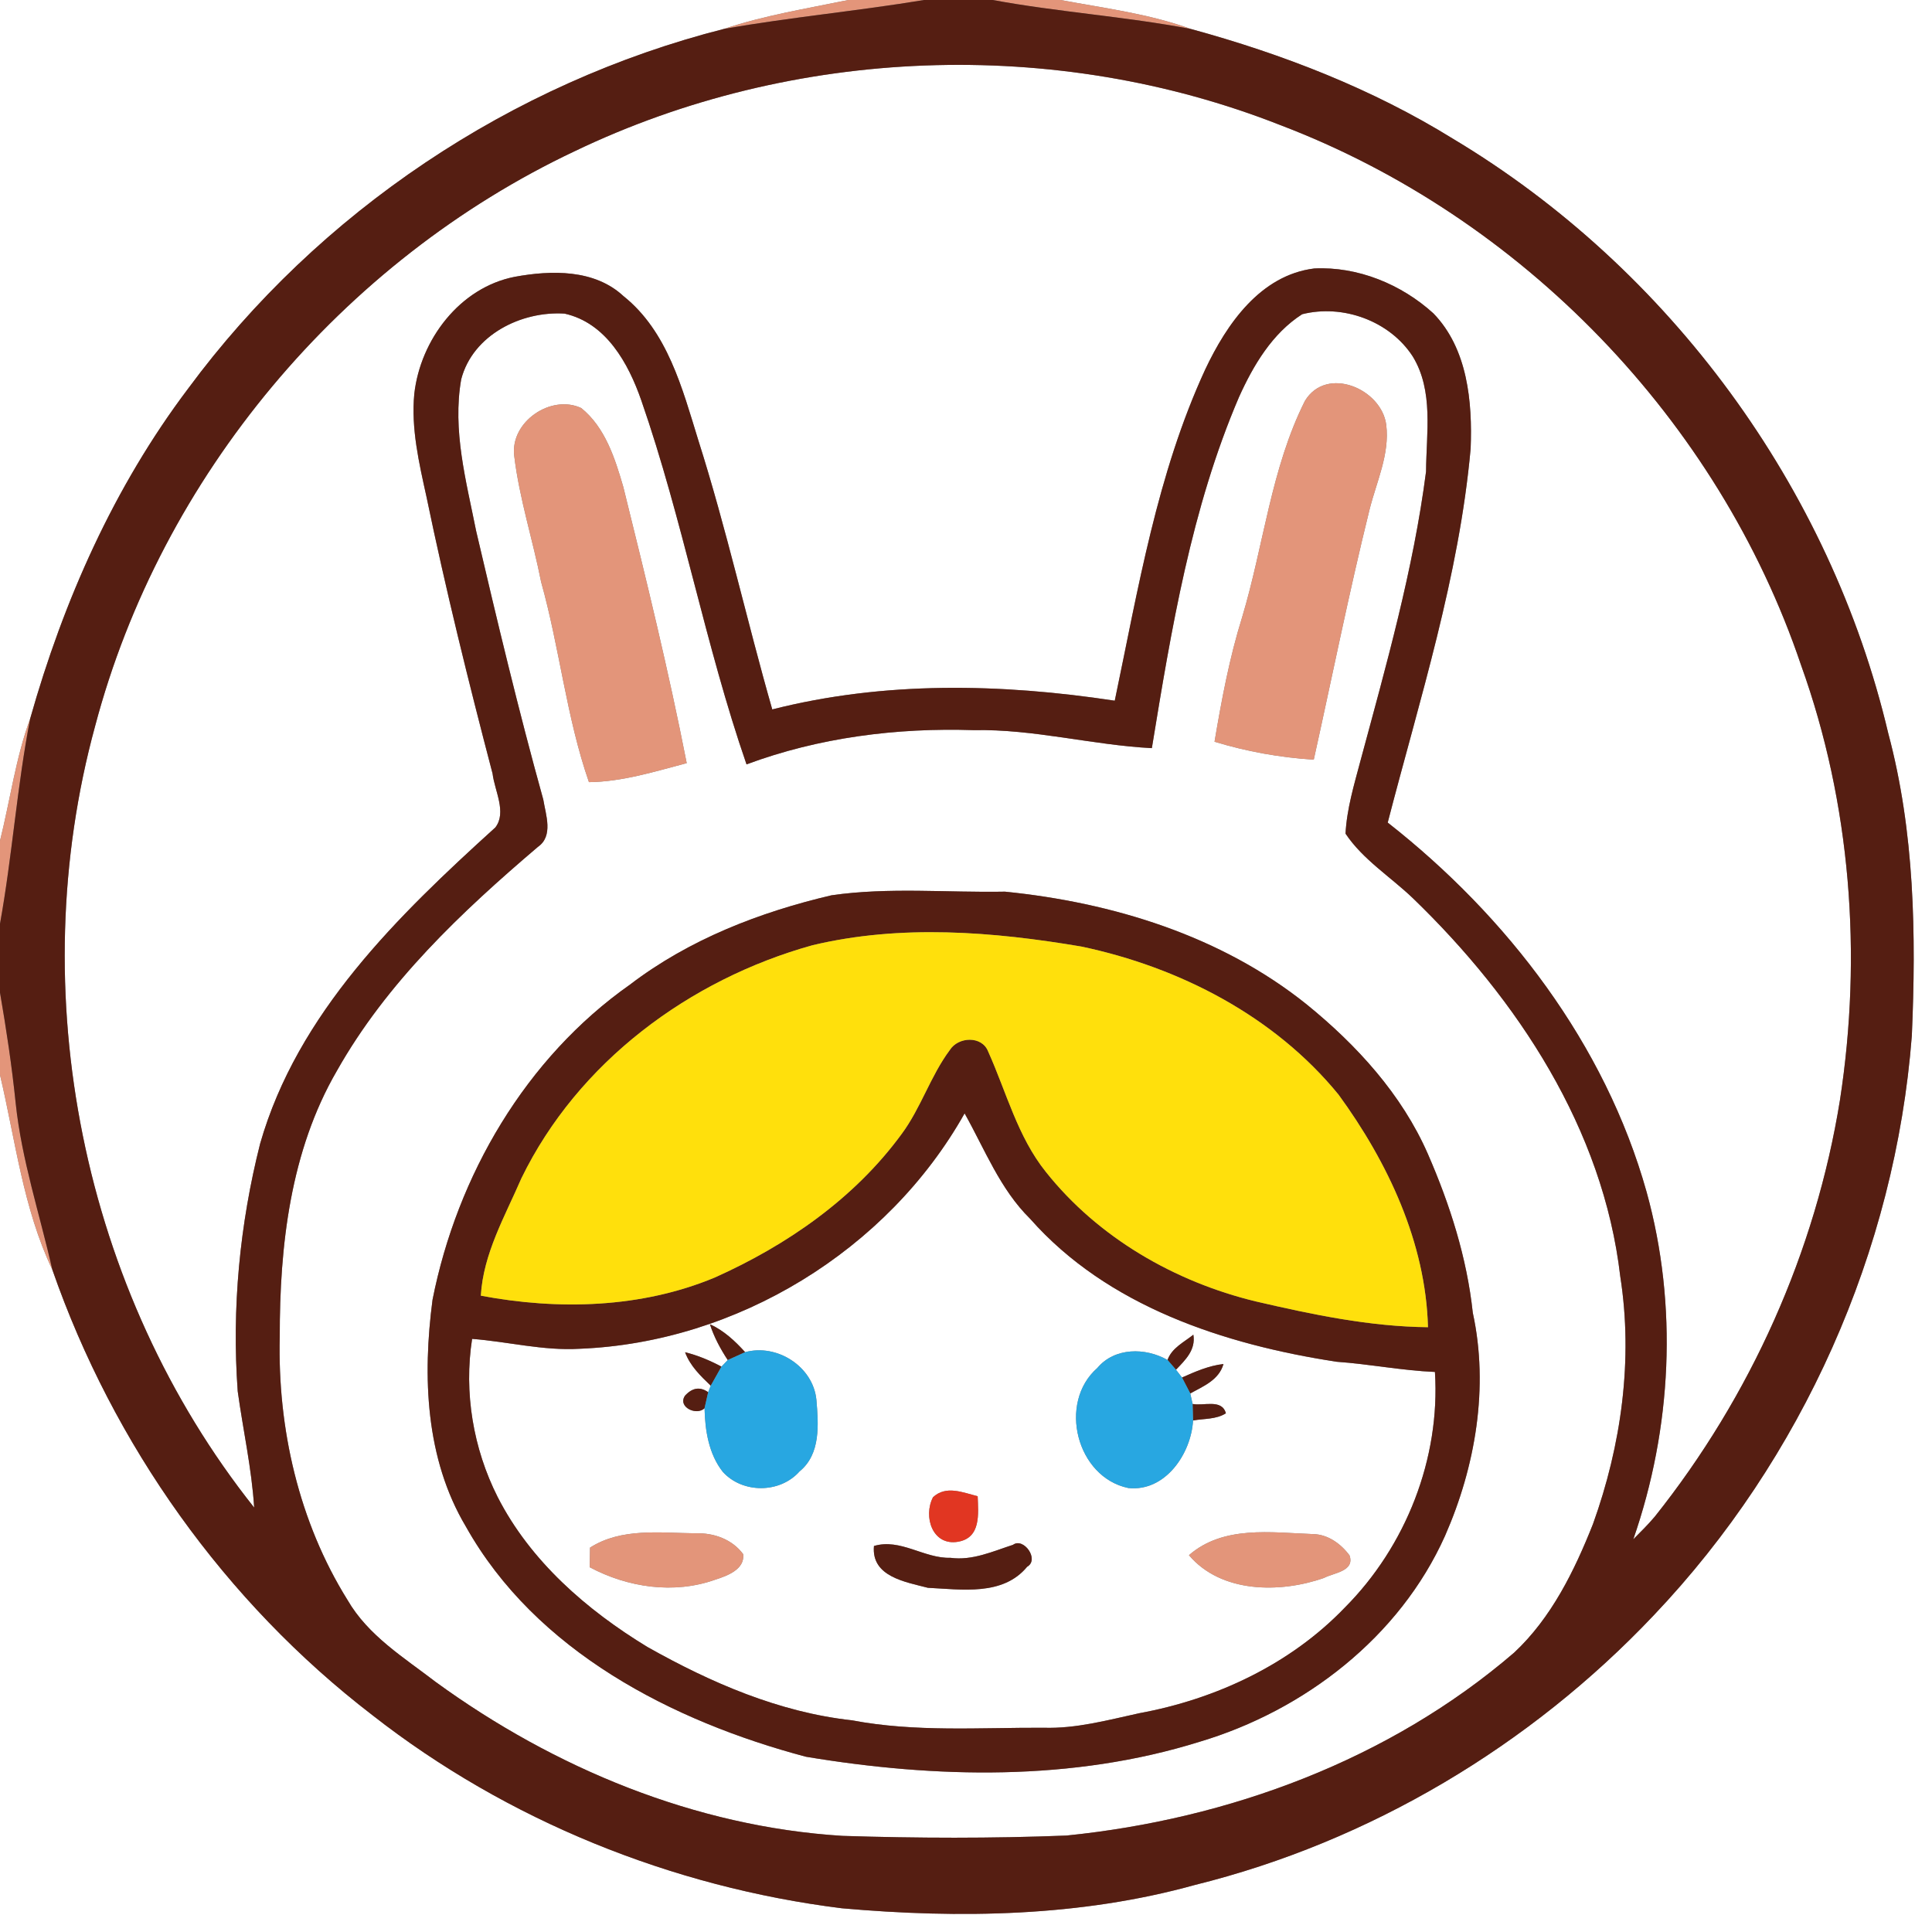 <?xml version="1.0" encoding="UTF-8" ?>
<!DOCTYPE svg PUBLIC "-//W3C//DTD SVG 1.1//EN" "http://www.w3.org/Graphics/SVG/1.1/DTD/svg11.dtd">
<svg width="250pt" height="250pt" viewBox="0 0 250 250" version="1.1" xmlns="http://www.w3.org/2000/svg">
<rect x="0" y="0" width="250" height="250" fill="#808080" stroke="none"/>
<g id="#ffffffff">
<path fill="#ffffff" opacity="1.00" d=" M 0.00 0.00 L 109.77 0.00 C 104.39 1.11 98.94 1.98 93.72 3.73 C 66.15 10.73 41.23 27.41 24.34 50.29 C 14.76 62.98 8.22 77.72 3.91 92.97 C 2.03 98.09 1.32 103.52 0.00 108.80 L 0.00 0.00 Z" />
<path fill="#ffffff" opacity="1.00" d=" M 137.24 0.00 L 250.00 0.00 L 250.00 250.00 L 0.00 250.00 L 0.00 139.09 C 2.00 147.55 2.99 156.35 6.77 164.29 C 14.66 186.95 29.11 207.29 48.16 221.92 C 65.62 235.59 86.95 244.19 108.93 246.93 C 124.17 248.28 139.80 248.03 154.63 243.91 C 177.23 238.31 198.02 225.91 214.00 209.01 C 233.23 188.78 245.24 161.87 247.39 134.04 C 247.96 120.93 247.75 107.64 244.34 94.89 C 236.85 63.10 216.04 34.74 188.04 17.97 C 177.56 11.48 165.96 6.99 154.10 3.75 C 148.66 1.77 142.90 1.06 137.24 0.00 Z" />
<path fill="#ffffff" opacity="1.00" d=" M 74.42 19.54 C 102.69 5.99 136.51 4.70 165.68 16.19 C 196.92 28.08 222.35 54.36 233.05 86.05 C 239.50 103.98 240.99 123.55 238.09 142.35 C 234.93 161.99 226.52 180.70 214.13 196.25 C 213.26 197.28 212.30 198.23 211.35 199.18 C 216.34 184.80 217.14 168.93 213.07 154.24 C 207.71 135.11 195.04 118.58 179.57 106.44 C 183.71 90.46 188.81 74.58 190.30 58.06 C 190.54 52.01 189.92 45.12 185.48 40.55 C 181.34 36.78 175.68 34.46 170.06 34.74 C 163.08 35.61 158.73 41.94 155.96 47.80 C 149.71 61.34 147.29 76.18 144.25 90.67 C 129.54 88.44 114.44 88.11 99.93 91.80 C 96.61 80.21 94.01 68.43 90.35 56.93 C 88.29 50.26 86.38 42.87 80.67 38.31 C 76.91 34.82 71.33 34.95 66.60 35.82 C 59.49 37.21 54.40 43.97 53.61 50.96 C 53.18 55.46 54.23 59.93 55.19 64.30 C 57.68 76.32 60.63 88.24 63.74 100.11 C 64.00 102.32 65.60 105.11 64.10 107.07 C 51.49 118.50 38.49 131.11 33.66 147.99 C 31.02 158.42 29.98 169.29 30.76 180.03 C 31.45 185.05 32.57 190.01 32.89 195.08 C 10.62 167.08 2.89 128.42 12.31 93.95 C 20.85 61.66 44.24 33.78 74.42 19.54 Z" />
<path fill="#ffffff" opacity="1.00" d=" M 168.50 40.66 C 173.76 39.33 179.82 41.52 182.80 46.11 C 185.54 50.58 184.56 56.05 184.53 61.02 C 182.89 73.74 179.37 86.10 176.04 98.46 C 175.22 101.55 174.28 104.65 174.11 107.87 C 176.35 111.23 179.94 113.46 182.84 116.24 C 196.38 129.31 207.45 146.10 209.66 165.16 C 211.35 175.92 209.80 187.02 206.13 197.21 C 203.73 203.26 200.75 209.35 195.93 213.85 C 179.80 227.72 159.00 235.40 138.00 237.52 C 128.34 237.90 118.67 237.87 109.01 237.56 C 89.99 236.38 71.73 228.81 56.40 217.66 C 52.28 214.49 47.64 211.66 44.97 207.04 C 38.67 196.94 35.91 184.83 36.20 173.00 C 36.18 161.22 37.57 148.93 43.59 138.57 C 50.03 127.14 59.71 118.01 69.60 109.59 C 71.64 108.18 70.62 105.44 70.30 103.46 C 67.10 91.95 64.33 80.33 61.61 68.70 C 60.33 62.26 58.52 55.69 59.68 49.08 C 61.18 43.33 67.46 40.23 73.05 40.58 C 78.44 41.78 81.31 47.01 82.98 51.80 C 88.35 67.25 91.25 83.46 96.60 98.91 C 105.95 95.43 116.05 94.15 126.00 94.48 C 133.76 94.32 141.33 96.41 149.05 96.81 C 151.57 81.42 154.15 65.78 160.33 51.37 C 162.19 47.26 164.62 43.15 168.50 40.66 M 168.86 51.87 C 164.47 60.61 163.53 70.55 160.74 79.84 C 159.09 85.11 158.08 90.54 157.16 95.98 C 161.33 97.25 165.65 98.03 170.00 98.30 C 172.40 87.50 174.56 76.66 177.22 65.93 C 178.12 62.33 179.84 58.78 179.38 54.99 C 178.79 50.30 171.65 47.27 168.86 51.87 M 66.54 58.98 C 67.20 64.51 68.95 69.85 70.02 75.30 C 72.42 83.86 73.29 92.81 76.21 101.21 C 80.53 101.16 84.71 99.84 88.86 98.75 C 86.51 86.77 83.60 74.89 80.66 63.03 C 79.59 59.33 78.31 55.30 75.21 52.80 C 71.31 50.98 66.00 54.57 66.54 58.98 M 107.60 115.85 C 98.29 118.03 89.18 121.56 81.53 127.40 C 68.02 136.90 59.15 152.12 55.97 168.19 C 54.67 178.08 55.04 188.73 60.28 197.53 C 69.32 213.66 87.00 222.73 104.28 227.32 C 121.10 230.12 138.77 230.52 155.21 225.39 C 168.80 221.34 181.12 211.84 186.99 198.73 C 190.92 189.78 192.68 179.52 190.58 169.88 C 189.82 162.75 187.62 155.87 184.77 149.33 C 181.39 141.60 175.55 135.22 169.07 129.96 C 158.01 121.09 143.96 116.78 130.04 115.38 C 122.57 115.52 115.00 114.78 107.60 115.85 Z" />
<path fill="#ffffff" opacity="1.00" d=" M 75.01 174.53 C 95.34 173.72 114.84 161.82 124.82 144.07 C 127.44 148.74 129.41 153.88 133.29 157.70 C 143.29 169.04 158.42 173.98 172.95 176.21 C 177.21 176.51 181.41 177.35 185.68 177.53 C 186.39 188.75 181.93 200.08 174.02 208.02 C 166.98 215.36 157.34 219.87 147.42 221.69 C 143.33 222.58 139.24 223.71 135.01 223.57 C 126.76 223.54 118.42 224.16 110.26 222.61 C 100.83 221.58 91.98 217.74 83.78 213.12 C 75.92 208.34 68.63 202.01 64.39 193.70 C 61.23 187.44 60.01 180.18 61.09 173.25 C 65.74 173.61 70.31 174.81 75.01 174.53 M 91.86 171.35 C 92.39 173.00 93.22 174.54 94.17 175.99 C 93.97 176.20 93.56 176.62 93.36 176.84 C 91.86 176.05 90.30 175.38 88.65 174.98 C 89.30 176.75 90.65 178.04 91.97 179.31 L 91.64 180.15 C 90.59 179.41 89.59 179.56 88.64 180.60 C 87.64 182.08 90.16 183.24 91.17 182.22 C 91.23 185.09 91.71 188.16 93.54 190.47 C 96.10 193.28 100.93 193.26 103.46 190.40 C 106.22 188.15 105.91 184.30 105.64 181.12 C 105.21 176.82 100.54 173.84 96.42 174.97 C 95.11 173.52 93.66 172.17 91.86 171.35 M 151.08 175.98 C 148.21 174.35 144.23 174.34 141.99 177.02 C 136.85 181.53 139.32 191.17 146.01 192.55 C 150.79 193.06 154.14 188.10 154.38 183.81 C 155.80 183.55 157.36 183.69 158.63 182.88 C 158.11 180.97 155.72 181.97 154.32 181.67 C 154.24 181.33 154.09 180.65 154.02 180.31 C 155.73 179.37 157.73 178.57 158.32 176.50 C 156.42 176.72 154.68 177.48 152.95 178.25 C 152.76 178.00 152.37 177.49 152.17 177.24 C 153.40 175.97 154.75 174.66 154.42 172.71 C 153.21 173.68 151.63 174.42 151.08 175.98 M 120.73 193.74 C 119.43 196.24 120.66 200.08 123.98 199.50 C 126.96 198.98 126.59 195.88 126.51 193.61 C 124.60 193.14 122.43 192.16 120.73 193.74 M 76.35 200.26 C 76.34 200.89 76.32 202.17 76.31 202.80 C 81.24 205.43 87.21 206.31 92.55 204.41 C 94.08 203.92 96.39 203.09 96.17 201.11 C 94.74 199.18 92.38 198.34 90.04 198.41 C 85.44 198.37 80.43 197.66 76.35 200.26 M 153.85 201.24 C 158.01 206.16 165.63 206.18 171.31 204.19 C 172.60 203.51 175.33 203.33 174.63 201.27 C 173.52 199.77 171.83 198.54 169.90 198.51 C 164.47 198.31 158.30 197.36 153.85 201.24 M 113.09 200.05 C 112.73 204.02 117.15 204.70 120.07 205.46 C 124.42 205.67 129.77 206.55 132.91 202.74 C 134.55 201.80 132.44 198.89 131.08 199.90 C 128.45 200.75 125.82 201.97 122.98 201.58 C 119.57 201.68 116.52 199.03 113.09 200.05 Z" />
</g>
<g id="#e3957aff">
<path fill="#e3957a" opacity="1.00" d=" M 109.77 0.00 L 119.58 0.00 C 110.98 1.42 102.30 2.23 93.72 3.73 C 98.94 1.98 104.39 1.11 109.77 0.00 Z" />
<path fill="#e3957a" opacity="1.00" d=" M 128.46 0.00 L 137.24 0.00 C 142.90 1.06 148.66 1.77 154.10 3.75 C 145.60 2.13 136.96 1.57 128.46 0.00 Z" />
<path fill="#e3957a" opacity="1.00" d=" M 168.86 51.87 C 171.65 47.27 178.79 50.30 179.38 54.99 C 179.84 58.78 178.12 62.33 177.22 65.93 C 174.56 76.66 172.40 87.50 170.00 98.30 C 165.65 98.03 161.33 97.25 157.16 95.98 C 158.08 90.54 159.09 85.11 160.74 79.84 C 163.53 70.55 164.47 60.61 168.86 51.87 Z" />
<path fill="#e3957a" opacity="1.00" d=" M 66.54 58.98 C 66.00 54.57 71.31 50.98 75.21 52.80 C 78.31 55.30 79.59 59.33 80.66 63.03 C 83.60 74.89 86.51 86.77 88.86 98.75 C 84.71 99.84 80.53 101.16 76.21 101.21 C 73.29 92.81 72.42 83.86 70.02 75.30 C 68.95 69.85 67.20 64.51 66.54 58.98 Z" />
<path fill="#e3957a" opacity="1.00" d=" M 0.00 108.80 C 1.32 103.52 2.03 98.09 3.91 92.97 C 2.20 101.76 1.59 110.73 0.00 119.54 L 0.00 108.80 Z" />
<path fill="#e3957a" opacity="1.00" d=" M 0.00 128.44 C 0.82 133.19 1.54 137.95 2.03 142.75 C 2.80 150.09 5.15 157.12 6.77 164.29 C 2.99 156.35 2.00 147.55 0.00 139.09 L 0.00 128.44 Z" />
<path fill="#e3957a" opacity="1.00" d=" M 76.35 200.26 C 80.43 197.66 85.44 198.37 90.04 198.41 C 92.38 198.34 94.74 199.18 96.17 201.11 C 96.39 203.09 94.08 203.92 92.55 204.41 C 87.21 206.31 81.24 205.43 76.31 202.80 C 76.32 202.17 76.34 200.89 76.35 200.26 Z" />
<path fill="#e3957a" opacity="1.00" d=" M 153.85 201.24 C 158.30 197.36 164.47 198.31 169.90 198.51 C 171.83 198.54 173.52 199.77 174.63 201.27 C 175.33 203.33 172.60 203.51 171.31 204.19 C 165.63 206.18 158.01 206.16 153.85 201.24 Z" />
</g>
<g id="#551e12ff">
<path fill="#551e12" opacity="1.00" d=" M 119.58 0.00 L 128.46 0.00 C 136.96 1.57 145.60 2.13 154.10 3.75 C 165.96 6.99 177.56 11.48 188.04 17.97 C 216.04 34.74 236.85 63.10 244.34 94.89 C 247.75 107.64 247.96 120.93 247.39 134.04 C 245.24 161.87 233.23 188.78 214.00 209.01 C 198.02 225.91 177.23 238.31 154.63 243.91 C 139.80 248.03 124.17 248.28 108.93 246.93 C 86.95 244.19 65.62 235.59 48.16 221.92 C 29.11 207.29 14.66 186.95 6.77 164.29 C 5.15 157.12 2.80 150.09 2.03 142.75 C 1.54 137.95 0.82 133.19 0.00 128.44 L 0.00 119.54 C 1.59 110.73 2.20 101.76 3.91 92.97 C 8.22 77.72 14.76 62.98 24.34 50.29 C 41.23 27.41 66.15 10.73 93.72 3.73 C 102.30 2.23 110.98 1.42 119.58 0.00 M 74.42 19.54 C 44.24 33.78 20.85 61.66 12.31 93.95 C 2.89 128.42 10.62 167.08 32.89 195.08 C 32.57 190.01 31.45 185.05 30.76 180.03 C 29.98 169.29 31.02 158.42 33.66 147.99 C 38.49 131.11 51.49 118.50 64.10 107.07 C 65.60 105.11 64.00 102.32 63.74 100.11 C 60.63 88.24 57.68 76.32 55.19 64.30 C 54.23 59.93 53.18 55.46 53.61 50.96 C 54.40 43.97 59.49 37.21 66.60 35.82 C 71.33 34.95 76.91 34.82 80.67 38.31 C 86.38 42.87 88.29 50.26 90.35 56.93 C 94.01 68.43 96.61 80.21 99.93 91.80 C 114.44 88.11 129.54 88.44 144.25 90.67 C 147.29 76.18 149.71 61.34 155.96 47.80 C 158.73 41.94 163.08 35.61 170.06 34.74 C 175.68 34.46 181.34 36.78 185.48 40.55 C 189.92 45.12 190.54 52.01 190.30 58.06 C 188.81 74.58 183.71 90.46 179.57 106.44 C 195.04 118.58 207.71 135.11 213.07 154.24 C 217.14 168.93 216.34 184.80 211.35 199.18 C 212.30 198.23 213.26 197.28 214.13 196.25 C 226.52 180.70 234.93 161.99 238.09 142.35 C 240.99 123.55 239.50 103.98 233.05 86.05 C 222.35 54.36 196.92 28.08 165.68 16.19 C 136.51 4.70 102.69 5.99 74.42 19.54 M 168.50 40.66 C 164.62 43.15 162.19 47.26 160.33 51.37 C 154.15 65.78 151.57 81.42 149.05 96.81 C 141.33 96.41 133.76 94.32 126.00 94.48 C 116.05 94.15 105.95 95.43 96.60 98.91 C 91.25 83.46 88.35 67.25 82.98 51.80 C 81.31 47.01 78.44 41.78 73.05 40.58 C 67.46 40.23 61.18 43.33 59.68 49.08 C 58.52 55.69 60.33 62.26 61.61 68.70 C 64.33 80.33 67.10 91.95 70.30 103.46 C 70.62 105.44 71.64 108.18 69.60 109.59 C 59.71 118.01 50.03 127.14 43.59 138.57 C 37.57 148.93 36.18 161.22 36.20 173.00 C 35.91 184.83 38.67 196.94 44.97 207.04 C 47.64 211.66 52.28 214.49 56.40 217.66 C 71.73 228.81 89.99 236.38 109.01 237.56 C 118.67 237.87 128.34 237.90 138.00 237.52 C 159.00 235.40 179.80 227.72 195.93 213.85 C 200.75 209.35 203.73 203.26 206.13 197.21 C 209.80 187.02 211.35 175.92 209.66 165.16 C 207.45 146.10 196.38 129.31 182.84 116.24 C 179.94 113.46 176.35 111.23 174.11 107.87 C 174.28 104.65 175.22 101.55 176.04 98.46 C 179.37 86.10 182.89 73.74 184.53 61.02 C 184.56 56.05 185.54 50.58 182.80 46.11 C 179.82 41.52 173.76 39.33 168.50 40.66 Z" />
<path fill="#551e12" opacity="1.00" d=" M 107.60 115.85 C 115.00 114.78 122.57 115.52 130.04 115.38 C 143.96 116.78 158.01 121.09 169.07 129.96 C 175.55 135.22 181.39 141.60 184.77 149.33 C 187.62 155.87 189.82 162.75 190.58 169.88 C 192.68 179.52 190.92 189.78 186.99 198.73 C 181.12 211.84 168.80 221.34 155.21 225.39 C 138.77 230.52 121.10 230.12 104.28 227.32 C 87.00 222.73 69.32 213.66 60.28 197.53 C 55.04 188.73 54.67 178.08 55.97 168.19 C 59.15 152.12 68.02 136.90 81.53 127.40 C 89.18 121.56 98.29 118.03 107.60 115.85 M 105.11 122.32 C 89.20 126.75 74.78 137.45 67.47 152.47 C 65.35 157.38 62.54 162.20 62.22 167.66 C 72.24 169.55 82.96 169.28 92.47 165.32 C 101.82 161.14 110.57 155.08 116.67 146.74 C 119.17 143.37 120.40 139.24 122.90 135.88 C 123.99 134.14 127.07 133.99 127.87 136.07 C 130.23 141.31 131.67 147.08 135.34 151.65 C 142.10 160.15 152.00 165.86 162.49 168.40 C 169.81 170.10 177.23 171.66 184.78 171.74 C 184.49 160.78 179.58 150.38 173.21 141.65 C 164.92 131.49 152.61 125.15 139.91 122.48 C 128.45 120.54 116.52 119.59 105.11 122.32 M 75.01 174.53 C 70.31 174.81 65.74 173.61 61.09 173.25 C 60.01 180.18 61.23 187.44 64.39 193.70 C 68.63 202.01 75.92 208.34 83.78 213.12 C 91.98 217.74 100.83 221.58 110.26 222.61 C 118.42 224.16 126.76 223.54 135.01 223.57 C 139.24 223.71 143.33 222.58 147.42 221.69 C 157.34 219.87 166.98 215.36 174.02 208.02 C 181.93 200.08 186.39 188.75 185.68 177.53 C 181.41 177.35 177.21 176.51 172.95 176.21 C 158.42 173.98 143.29 169.04 133.29 157.70 C 129.41 153.88 127.44 148.74 124.82 144.07 C 114.84 161.82 95.34 173.72 75.01 174.53 Z" />
<path fill="#551e12" opacity="1.00" d=" M 91.86 171.35 C 93.66 172.17 95.11 173.52 96.42 174.97 C 95.86 175.23 94.73 175.73 94.17 175.99 C 93.22 174.54 92.39 173.00 91.86 171.35 Z" />
<path fill="#551e12" opacity="1.00" d=" M 151.08 175.98 C 151.63 174.42 153.21 173.68 154.42 172.71 C 154.75 174.66 153.40 175.97 152.17 177.24 C 151.90 176.93 151.35 176.29 151.08 175.98 Z" />
<path fill="#551e12" opacity="1.00" d=" M 88.65 174.98 C 90.30 175.38 91.86 176.05 93.36 176.84 C 93.01 177.46 92.32 178.70 91.97 179.31 C 90.65 178.04 89.30 176.75 88.65 174.98 Z" />
<path fill="#551e12" opacity="1.00" d=" M 152.95 178.25 C 154.68 177.48 156.42 176.72 158.32 176.50 C 157.73 178.57 155.73 179.37 154.02 180.31 C 153.75 179.79 153.22 178.77 152.95 178.25 Z" />
<path fill="#551e12" opacity="1.00" d=" M 88.64 180.60 C 89.59 179.56 90.59 179.41 91.64 180.15 C 91.53 180.66 91.29 181.70 91.17 182.22 C 90.16 183.24 87.64 182.08 88.64 180.60 Z" />
<path fill="#551e12" opacity="1.00" d=" M 154.32 181.67 C 155.72 181.97 158.11 180.97 158.63 182.88 C 157.36 183.69 155.80 183.55 154.38 183.81 C 154.36 183.27 154.34 182.20 154.32 181.67 Z" />
<path fill="#551e12" opacity="1.00" d=" M 113.09 200.05 C 116.52 199.03 119.57 201.68 122.98 201.58 C 125.82 201.97 128.45 200.75 131.08 199.90 C 132.44 198.89 134.55 201.80 132.91 202.74 C 129.77 206.55 124.42 205.67 120.07 205.46 C 117.15 204.70 112.73 204.02 113.09 200.05 Z" />
</g>
<g id="#ffe00cff">
<path fill="#ffe00c" opacity="1.00" d=" M 105.11 122.32 C 116.52 119.59 128.45 120.54 139.91 122.48 C 152.61 125.15 164.92 131.49 173.21 141.65 C 179.58 150.38 184.49 160.78 184.78 171.74 C 177.23 171.66 169.81 170.10 162.49 168.40 C 152.00 165.86 142.10 160.15 135.34 151.65 C 131.67 147.08 130.23 141.31 127.87 136.07 C 127.07 133.99 123.99 134.14 122.90 135.88 C 120.40 139.24 119.17 143.37 116.67 146.74 C 110.57 155.08 101.82 161.14 92.47 165.32 C 82.96 169.28 72.24 169.55 62.22 167.66 C 62.54 162.20 65.35 157.38 67.47 152.47 C 74.78 137.45 89.20 126.75 105.11 122.32 Z" />
</g>
<g id="#28a7e1ff">
<path fill="#28a7e1" opacity="1.00" d=" M 96.42 174.97 C 100.54 173.84 105.21 176.82 105.64 181.12 C 105.91 184.30 106.22 188.15 103.46 190.40 C 100.93 193.26 96.10 193.28 93.54 190.47 C 91.71 188.16 91.23 185.09 91.17 182.22 C 91.29 181.70 91.53 180.66 91.64 180.15 L 91.97 179.31 C 92.32 178.70 93.01 177.46 93.36 176.84 C 93.56 176.62 93.97 176.20 94.17 175.99 C 94.73 175.73 95.86 175.23 96.42 174.97 Z" />
<path fill="#28a7e1" opacity="1.00" d=" M 141.99 177.02 C 144.23 174.34 148.21 174.35 151.08 175.98 C 151.35 176.29 151.90 176.93 152.17 177.24 C 152.37 177.49 152.76 178.00 152.95 178.25 C 153.22 178.77 153.75 179.79 154.02 180.31 C 154.09 180.65 154.24 181.33 154.32 181.67 C 154.34 182.20 154.36 183.27 154.38 183.81 C 154.14 188.10 150.79 193.06 146.01 192.55 C 139.32 191.17 136.85 181.53 141.99 177.02 Z" />
</g>
<g id="#e13622ff">
<path fill="#e13622" opacity="1.00" d=" M 120.73 193.74 C 122.43 192.16 124.60 193.14 126.51 193.61 C 126.59 195.88 126.96 198.98 123.98 199.50 C 120.66 200.08 119.43 196.24 120.73 193.74 Z" />
</g>
</svg>
